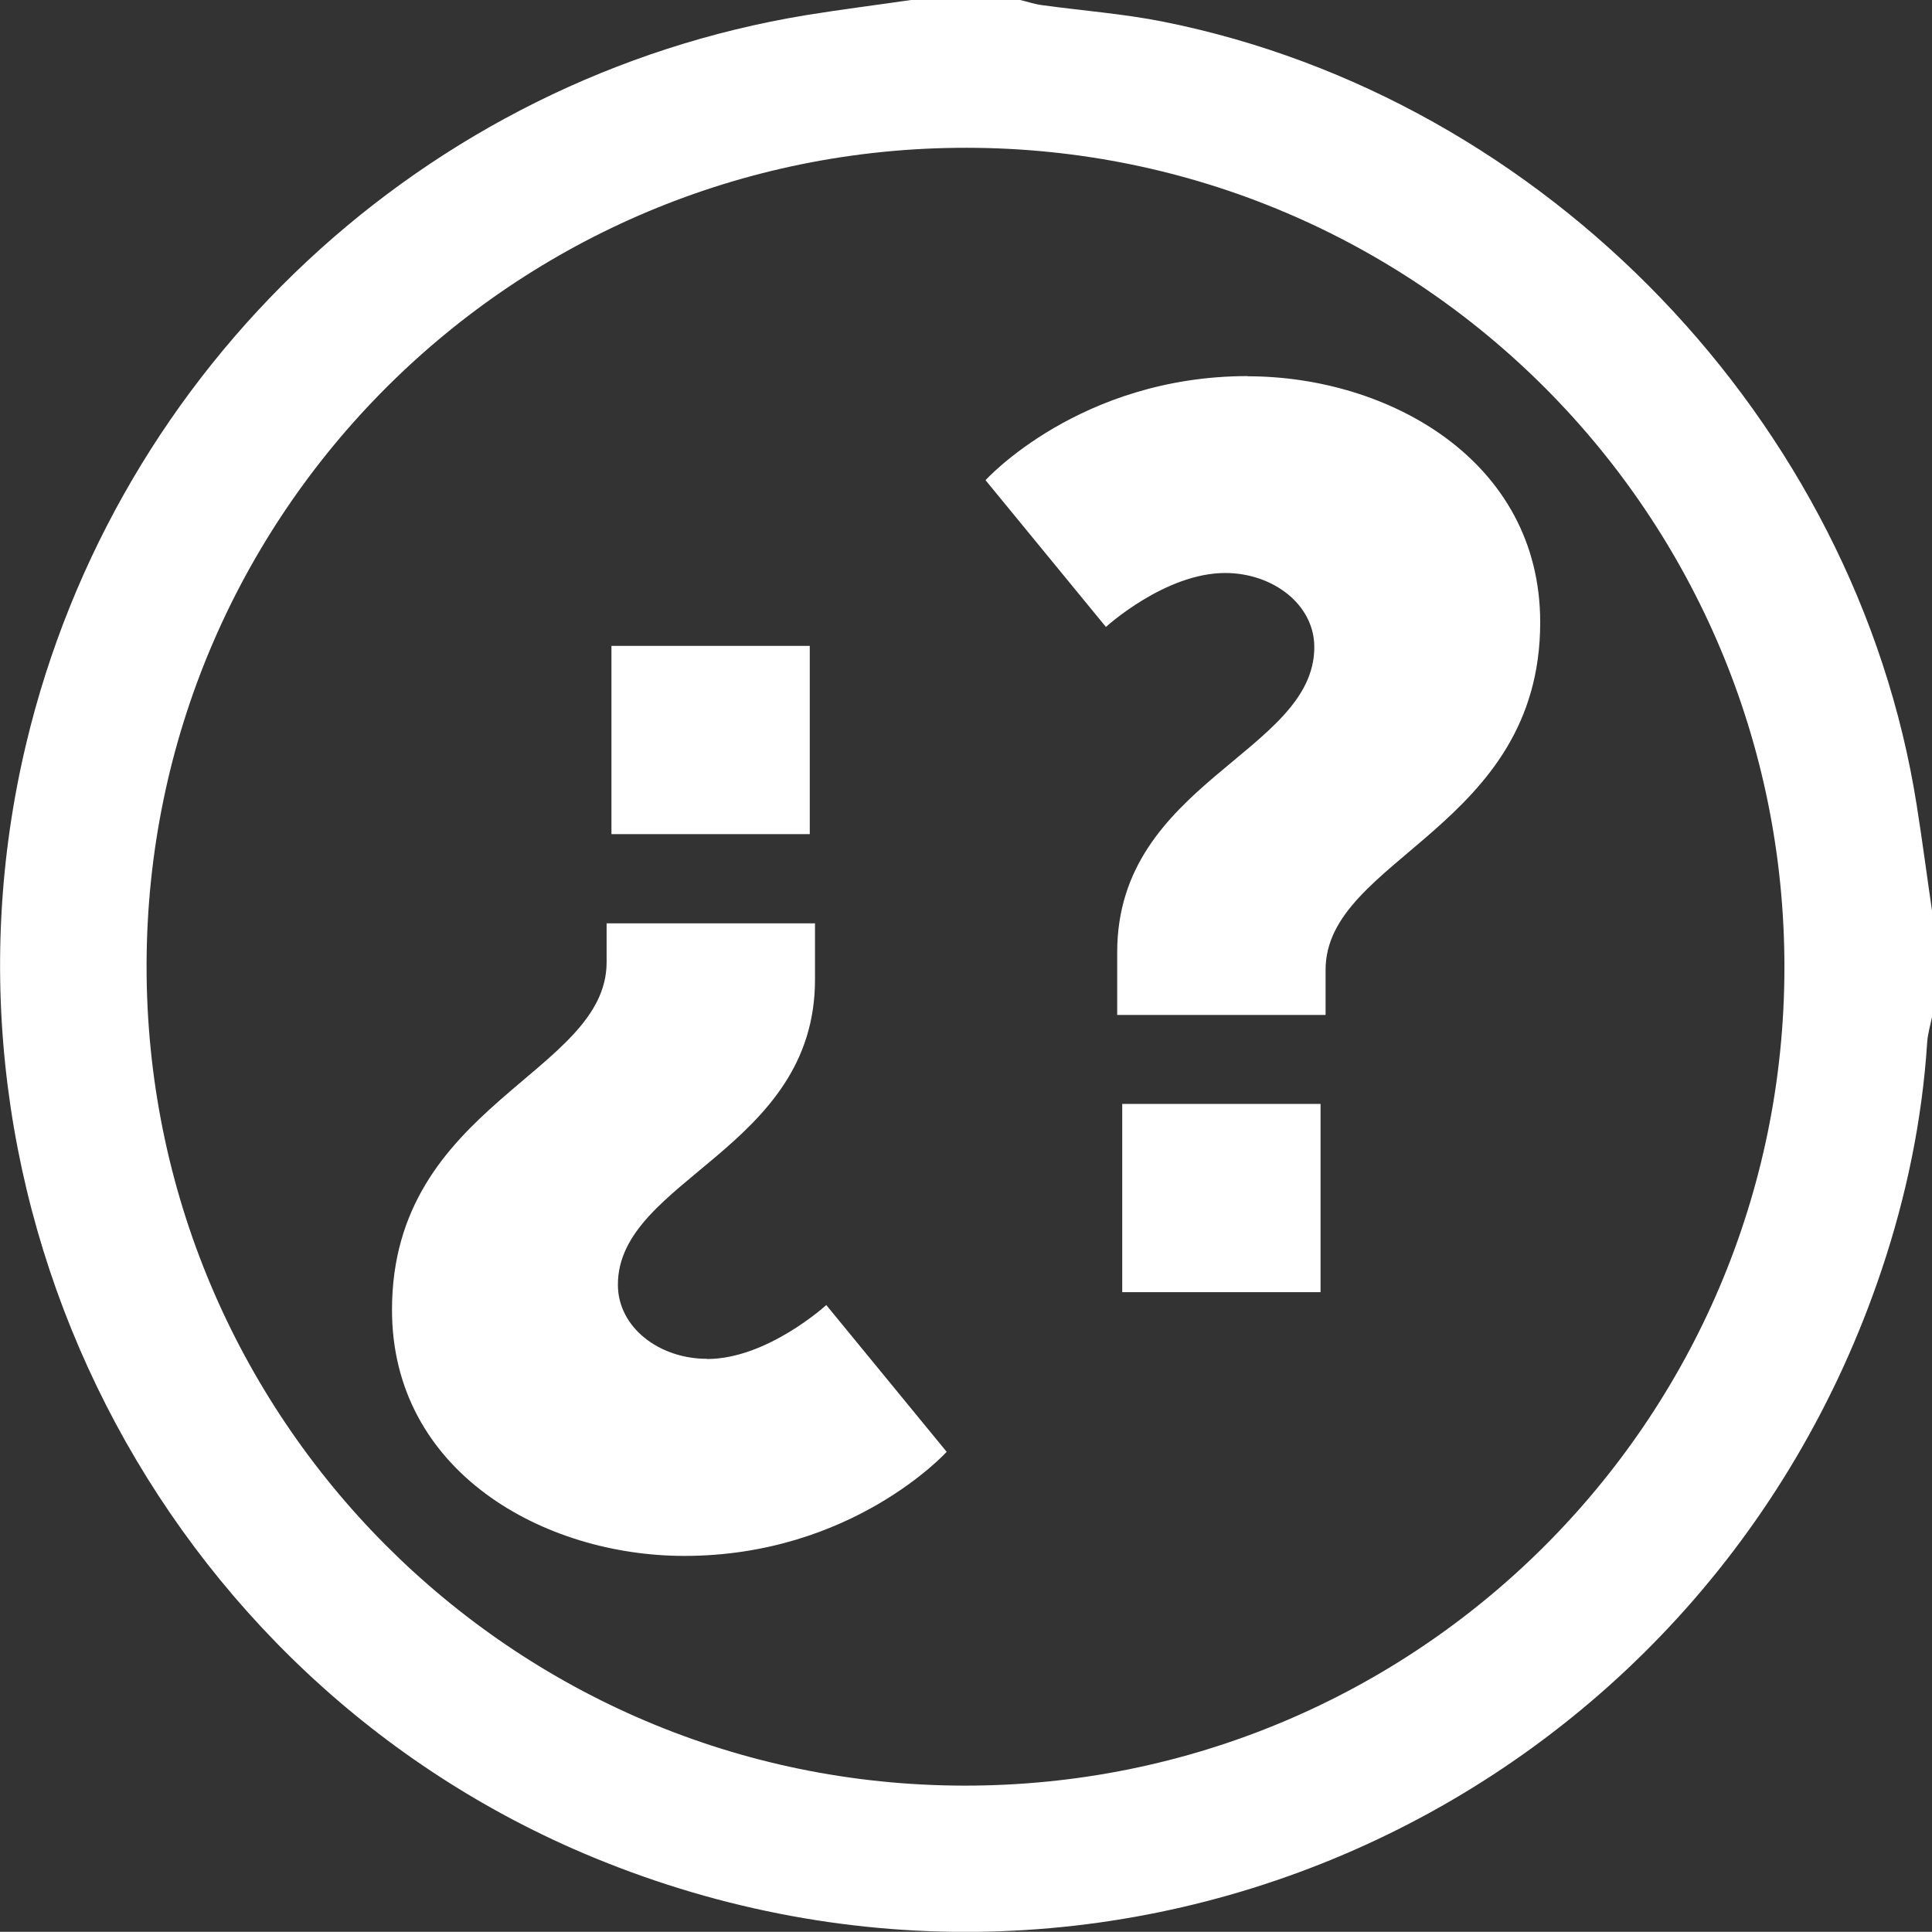 <?xml version="1.0" encoding="UTF-8"?><svg id="Capa_2" xmlns="http://www.w3.org/2000/svg" viewBox="0 0 95.96 95.95"><rect x="0" y="0" width="95.96" height="95.95" fill="#333333" stroke="none"/><defs><style>.cls-1{fill:#fff;stroke-width:0px;}</style></defs><g id="Capa_1-2"><path class="cls-1" d="m95.2,39.99C92.2,20.93,76.79,4.88,57.79,1.08c-2-.4-4.05-.55-6.07-.83-.36-.05-.7-.17-1.05-.25h-5.42c-1.73.25-3.47.47-5.2.75C21.1,3.86,5.77,18.19,1.3,36.94c-5.43,22.76,6.63,46.42,28.18,55.32,25.88,10.68,55.07-2.63,63.98-29.19,1.23-3.67,2.01-7.43,2.26-11.29.03-.44.16-.87.25-1.31v-5.17c-.26-1.77-.49-3.55-.77-5.31Zm-47.32,48.7c-22.46-.03-40.63-18.27-40.6-40.75.03-22.47,18.26-40.63,40.75-40.6,22.47.03,40.63,18.26,40.6,40.75-.03,22.47-18.26,40.63-40.75,40.6Z"/><path class="cls-1" d="m35.11,67.49c-2.37,0-4.42-1.56-4.42-3.68,0-5.24,9.79-6.73,9.79-15.15v-2.8h-10.35v1.93c0,5.55-10.66,7.04-10.66,17.27,0,8.04,7.54,12.22,14.52,12.22,8.35,0,13.03-5.17,13.03-5.17l-5.98-7.29s-2.93,2.68-5.92,2.68Z"/><rect class="cls-1" x="30.37" y="32.08" width="9.85" height="9.35"/><path class="cls-1" d="m61.98,18.68c-8.35,0-13.03,5.17-13.03,5.17l5.98,7.29s2.93-2.68,5.92-2.68c2.37,0,4.43,1.56,4.43,3.68,0,5.24-9.79,6.73-9.79,15.15v3.12h10.35v-2.24c0-5.55,10.66-7.04,10.66-17.26,0-8.04-7.54-12.22-14.52-12.22Z"/><rect class="cls-1" x="55.74" y="54.83" width="9.85" height="9.35"/></g></svg>